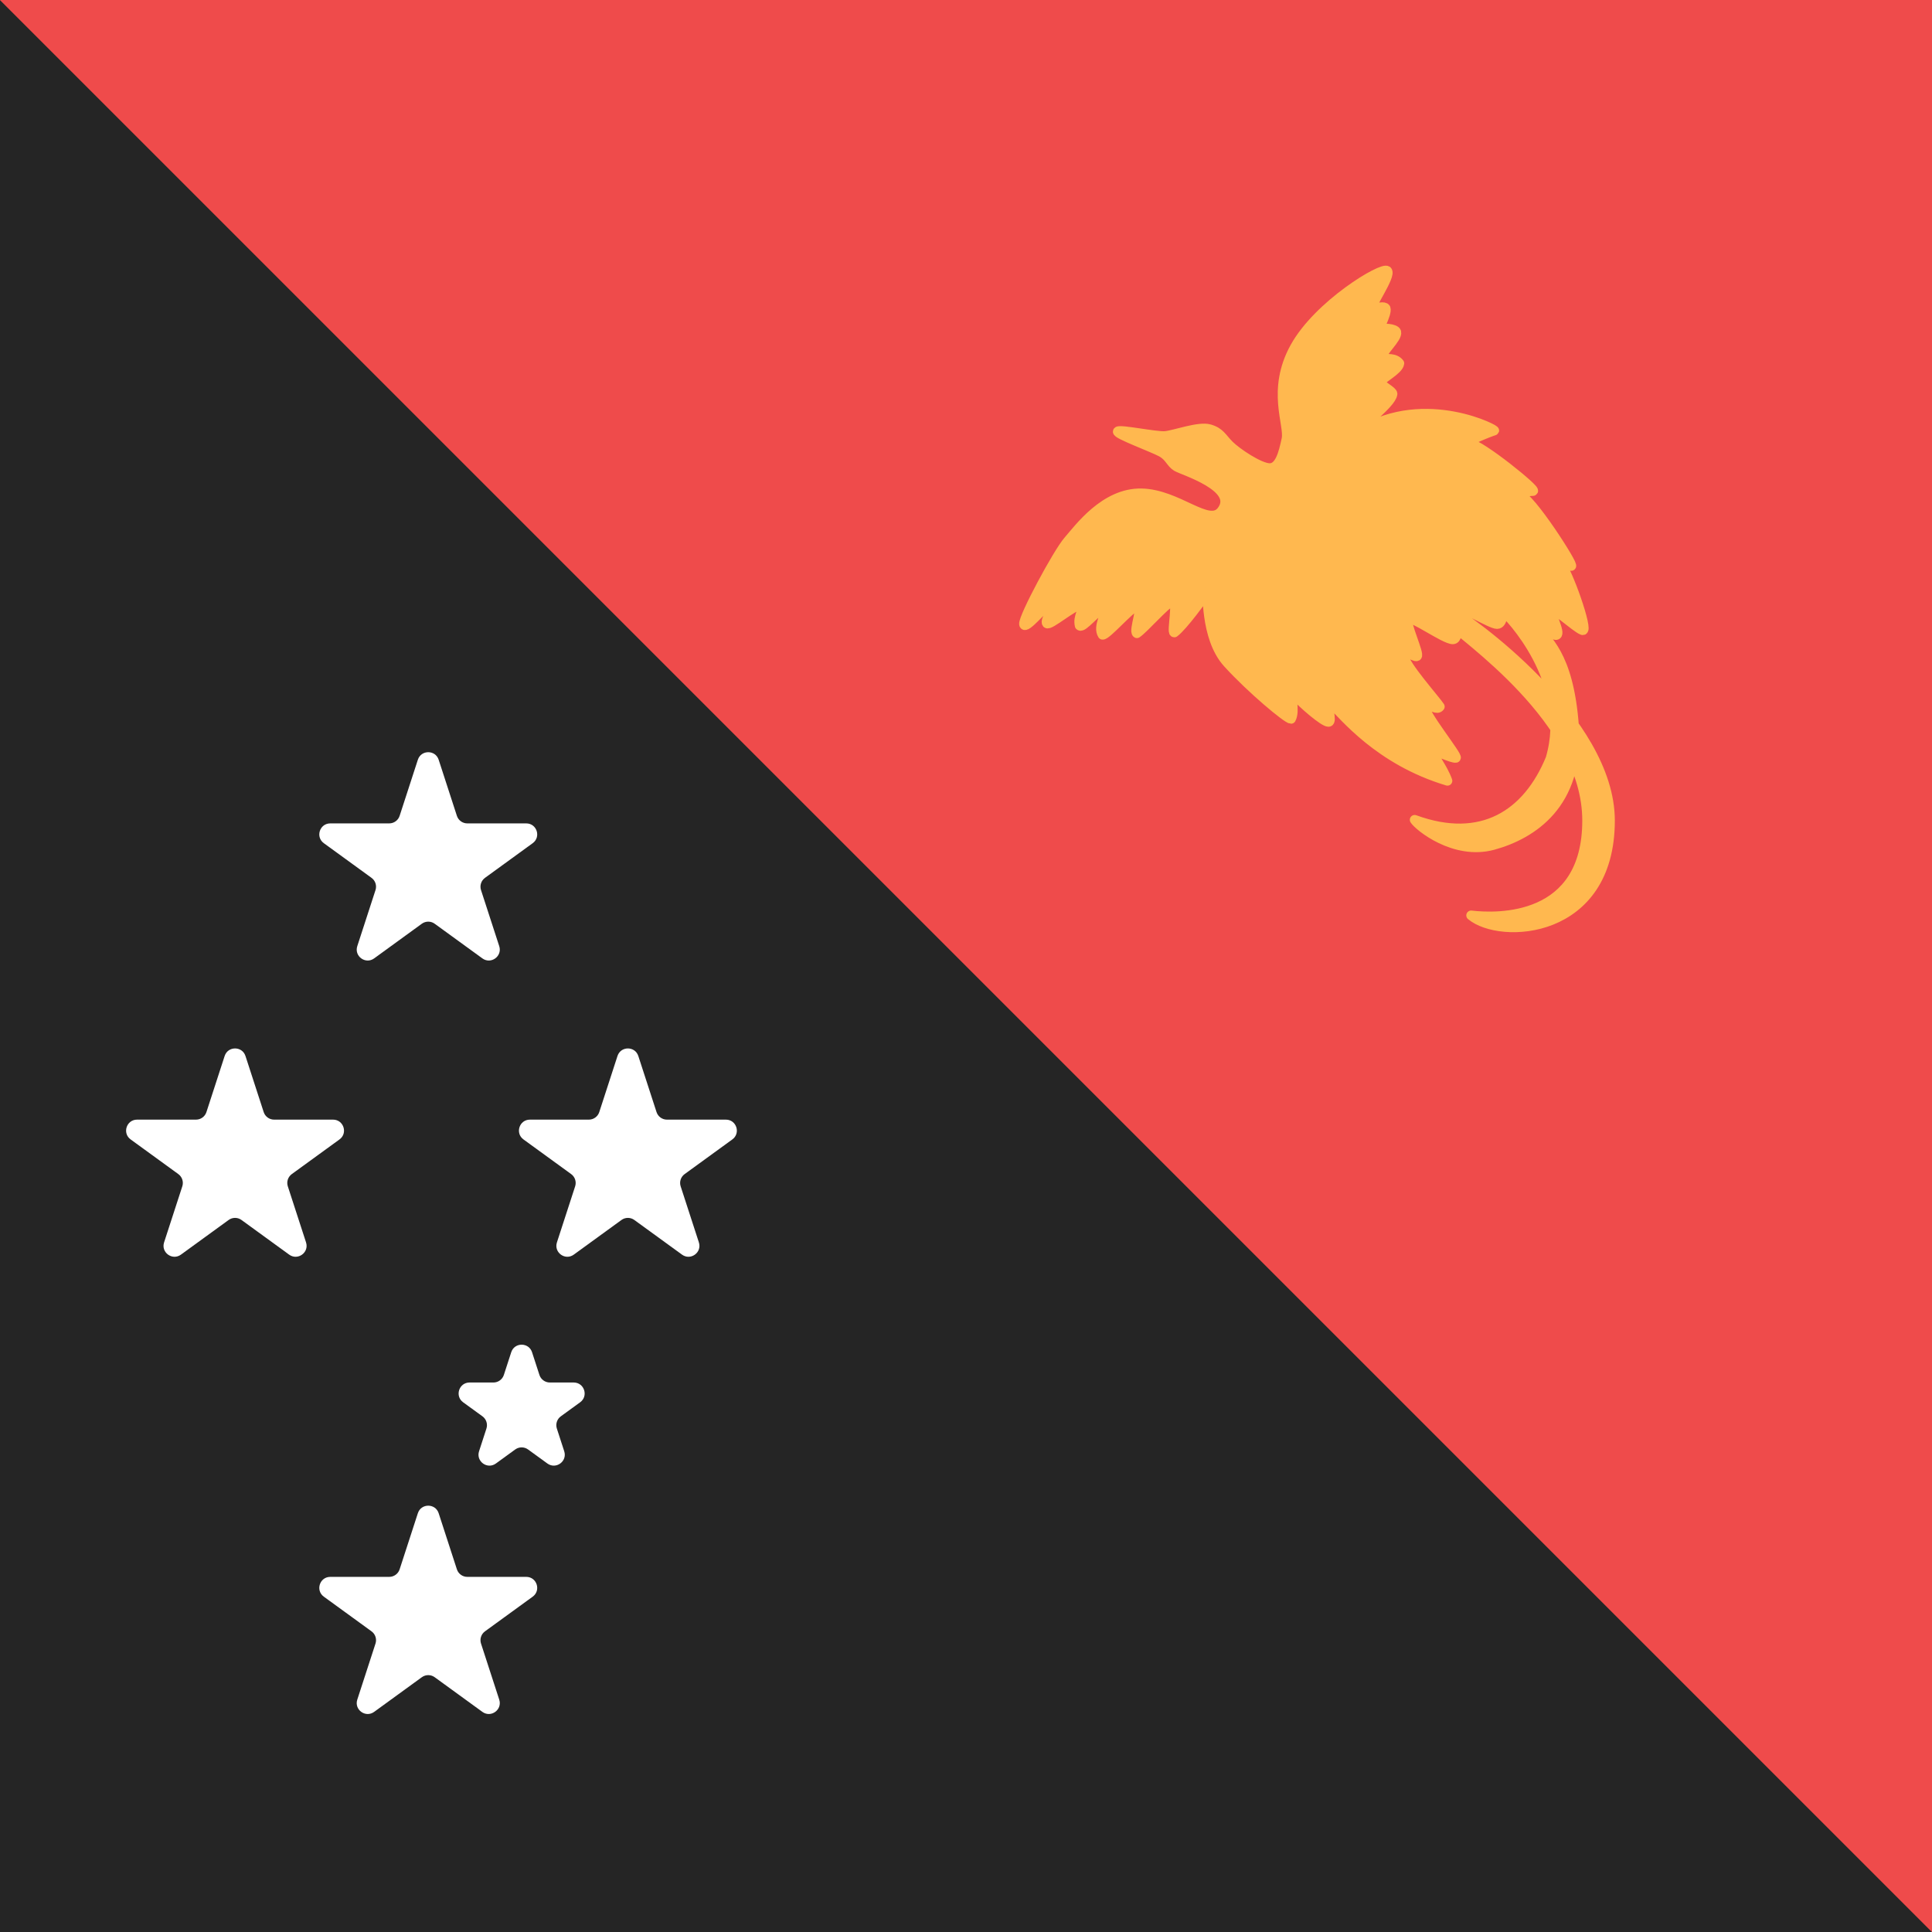 <svg width="300" height="300" viewBox="0 0 300 300" fill="none" xmlns="http://www.w3.org/2000/svg">
<rect x="0" y="0" width="300" height="300" fill="#333333" stroke="none"/>
<g clip-path="url(#clip0_126:1041)">
<rect width="300" height="300" fill="#EF4B4B"/>
<rect x="-209" y="128.7" width="238.778" height="503.19" transform="rotate(-45 -209 128.7)" fill="#252525"/>
<path d="M189.69 79.336C187.684 81.932 182.936 76.724 177.249 76.605C171.561 76.486 167.533 82.066 165.874 83.966C164.215 85.866 158.884 95.838 159.002 96.906C159.12 97.975 162.32 93.938 163.505 93.226C163.623 94.651 162.201 96.313 162.557 96.788C162.912 97.262 166.703 93.938 168.007 93.82C168.362 94.77 167.296 95.719 167.651 97.144C168.126 97.619 170.258 94.769 171.68 94.176C171.917 95.244 170.377 97.263 171.206 98.568C171.799 98.687 175.353 94.532 176.538 94.057C177.723 93.582 175.945 97.975 176.538 98.331C177.604 97.619 180.922 93.819 181.989 93.345C183.055 92.87 181.87 98.212 182.344 98.212C183.647 97.262 186.965 92.751 187.32 92.039C187.676 91.327 186.965 98.925 190.638 102.961C194.311 106.998 199.88 111.628 200.473 111.628C201.183 110.322 200.236 107.591 200.828 107.71C202.487 109.491 205.567 112.102 206.278 112.102C206.989 112.102 205.804 109.253 206.752 109.253C208.648 111.034 214.098 118.039 224.762 121.244C224.051 119.226 222.511 117.445 222.392 116.495C223.103 116.614 225.592 117.801 226.066 117.682C226.54 117.563 220.852 110.559 221.208 109.609C222.511 109.491 223.104 110.322 223.578 109.728C222.985 108.778 218.008 103.198 218.008 101.892C218.008 100.586 219.549 102.13 220.023 101.892C220.497 101.655 218.127 96.669 218.601 96.075C219.075 95.482 224.288 99.281 225.592 99.281C226.895 99.281 225.947 94.651 226.54 94.413C227.132 94.176 231.516 96.906 232.464 96.906C233.412 96.906 233.293 94.888 233.649 95.125C234.004 95.363 244.313 105.692 240.758 117.801C237.203 126.468 230.095 131.098 219.667 127.299C220.26 128.249 225.829 132.879 231.871 131.216C237.914 129.554 245.26 124.806 244.431 112.934C243.602 101.062 239.691 99.4 239.099 97.619C238.507 95.838 240.047 98.094 241.351 98.569C242.654 99.044 241.113 96.075 240.758 94.769C240.403 93.463 244.668 97.5 245.734 97.856C246.801 98.212 243.246 88.121 242.18 87.409C241.113 86.697 243.246 87.646 243.957 87.884C244.668 88.121 237.44 76.843 235.9 76.843C234.36 76.843 237.203 76.249 238.033 76.249C238.862 76.249 229.739 68.888 228.199 68.888C226.658 68.888 231.516 66.989 231.99 66.87C232.819 66.989 221.445 60.815 211.255 66.989C210.662 66.514 216.054 62.775 216.231 61.172C216.291 60.756 214.454 59.866 214.336 59.391C214.217 58.916 217.179 57.492 217.298 56.423C216.587 55.473 215.283 55.829 214.572 55.592C214.395 54.702 217.061 52.505 216.824 51.556C216.646 51.022 214.691 50.844 214.217 51.2C213.743 51.556 215.461 48.707 215.165 47.876C214.928 47.52 213.98 47.757 213.032 47.994C212.439 47.876 216.113 42.77 215.402 42.058C214.691 41.346 204.738 47.282 201.065 53.93C197.392 60.578 200.236 65.921 199.762 68.176C199.287 70.432 198.695 72.688 197.155 72.688C195.614 72.688 192.06 70.313 190.875 69.126C189.69 67.939 189.453 67.108 187.794 66.633C186.135 66.158 182.344 67.583 180.922 67.702C179.5 67.82 173.931 66.633 173.576 66.989C173.22 67.345 179.026 69.482 180.33 70.195C181.633 70.907 181.752 71.857 182.699 72.45C183.647 73.044 192.534 75.656 189.69 79.336ZM224.407 96.075C227.25 98.925 246.445 111.746 246.445 127.417C246.445 143.088 232.464 142.614 228.435 142.139C232.938 145.938 250 145.225 250 127.417C250 111.746 227.961 96.075 225.118 94.651C222.274 93.226 221.563 93.226 224.407 96.075Z" fill="#FFB84F" stroke="#FFB84F" stroke-width="1.5" stroke-linejoin="round"/>
<path d="M64.883 117.976C65.392 116.41 67.608 116.41 68.117 117.976L70.945 126.681C71.173 127.382 71.826 127.856 72.562 127.856H81.716C83.362 127.856 84.047 129.963 82.715 130.931L75.31 136.312C74.714 136.745 74.464 137.512 74.692 138.212L77.521 146.918C78.029 148.484 76.237 149.787 74.905 148.819L67.499 143.438C66.903 143.005 66.097 143.005 65.501 143.438L58.095 148.819C56.763 149.787 54.971 148.484 55.479 146.918L58.308 138.212C58.536 137.512 58.286 136.745 57.69 136.312L50.285 130.931C48.953 129.963 49.638 127.856 51.284 127.856H60.438C61.174 127.856 61.827 127.382 62.055 126.681L64.883 117.976Z" fill="white"/>
<path d="M64.883 234.976C65.392 233.41 67.608 233.41 68.117 234.976L70.945 243.681C71.173 244.382 71.826 244.856 72.562 244.856H81.716C83.362 244.856 84.047 246.963 82.715 247.931L75.31 253.312C74.714 253.745 74.464 254.512 74.692 255.212L77.521 263.918C78.029 265.484 76.237 266.787 74.905 265.819L67.499 260.438C66.903 260.005 66.097 260.005 65.501 260.438L58.095 265.819C56.763 266.787 54.971 265.484 55.479 263.918L58.308 255.212C58.536 254.512 58.286 253.745 57.69 253.312L50.285 247.931C48.953 246.963 49.638 244.856 51.284 244.856H60.438C61.174 244.856 61.827 244.382 62.055 243.681L64.883 234.976Z" fill="white"/>
<path d="M79.383 209.976C79.892 208.41 82.108 208.41 82.617 209.976L83.761 213.499C83.989 214.2 84.642 214.674 85.378 214.674H89.083C90.73 214.674 91.414 216.781 90.082 217.749L87.085 219.926C86.489 220.359 86.24 221.127 86.468 221.827L87.612 225.35C88.121 226.916 86.329 228.219 84.996 227.251L81.999 225.074C81.403 224.641 80.597 224.641 80.001 225.074L77.004 227.251C75.671 228.219 73.879 226.916 74.388 225.35L75.532 221.827C75.76 221.127 75.511 220.359 74.915 219.926L71.918 217.749C70.586 216.781 71.27 214.674 72.917 214.674H76.622C77.358 214.674 78.011 214.2 78.239 213.499L79.383 209.976Z" fill="white"/>
<path d="M34.883 163.976C35.392 162.41 37.608 162.41 38.117 163.976L40.945 172.681C41.173 173.382 41.826 173.856 42.562 173.856H51.716C53.362 173.856 54.047 175.963 52.715 176.931L45.31 182.312C44.714 182.745 44.464 183.512 44.692 184.212L47.521 192.918C48.029 194.484 46.237 195.787 44.905 194.819L37.499 189.438C36.903 189.005 36.097 189.005 35.501 189.438L28.095 194.819C26.763 195.787 24.971 194.484 25.479 192.918L28.308 184.212C28.536 183.512 28.286 182.745 27.69 182.312L20.285 176.931C18.953 175.963 19.637 173.856 21.284 173.856H30.438C31.174 173.856 31.827 173.382 32.055 172.681L34.883 163.976Z" fill="white"/>
<path d="M95.883 163.976C96.392 162.41 98.608 162.41 99.117 163.976L101.945 172.681C102.173 173.382 102.826 173.856 103.562 173.856H112.716C114.362 173.856 115.047 175.963 113.715 176.931L106.31 182.312C105.714 182.745 105.464 183.512 105.692 184.212L108.521 192.918C109.029 194.484 107.237 195.787 105.905 194.819L98.499 189.438C97.903 189.005 97.097 189.005 96.501 189.438L89.095 194.819C87.763 195.787 85.971 194.484 86.479 192.918L89.308 184.212C89.536 183.512 89.286 182.745 88.69 182.312L81.285 176.931C79.953 175.963 80.638 173.856 82.284 173.856H91.438C92.174 173.856 92.827 173.382 93.055 172.681L95.883 163.976Z" fill="white"/>
</g>
<defs>
<clipPath id="clip0_126:1041">
<rect width="300" height="300" fill="white"/>
</clipPath>
</defs>
</svg>
